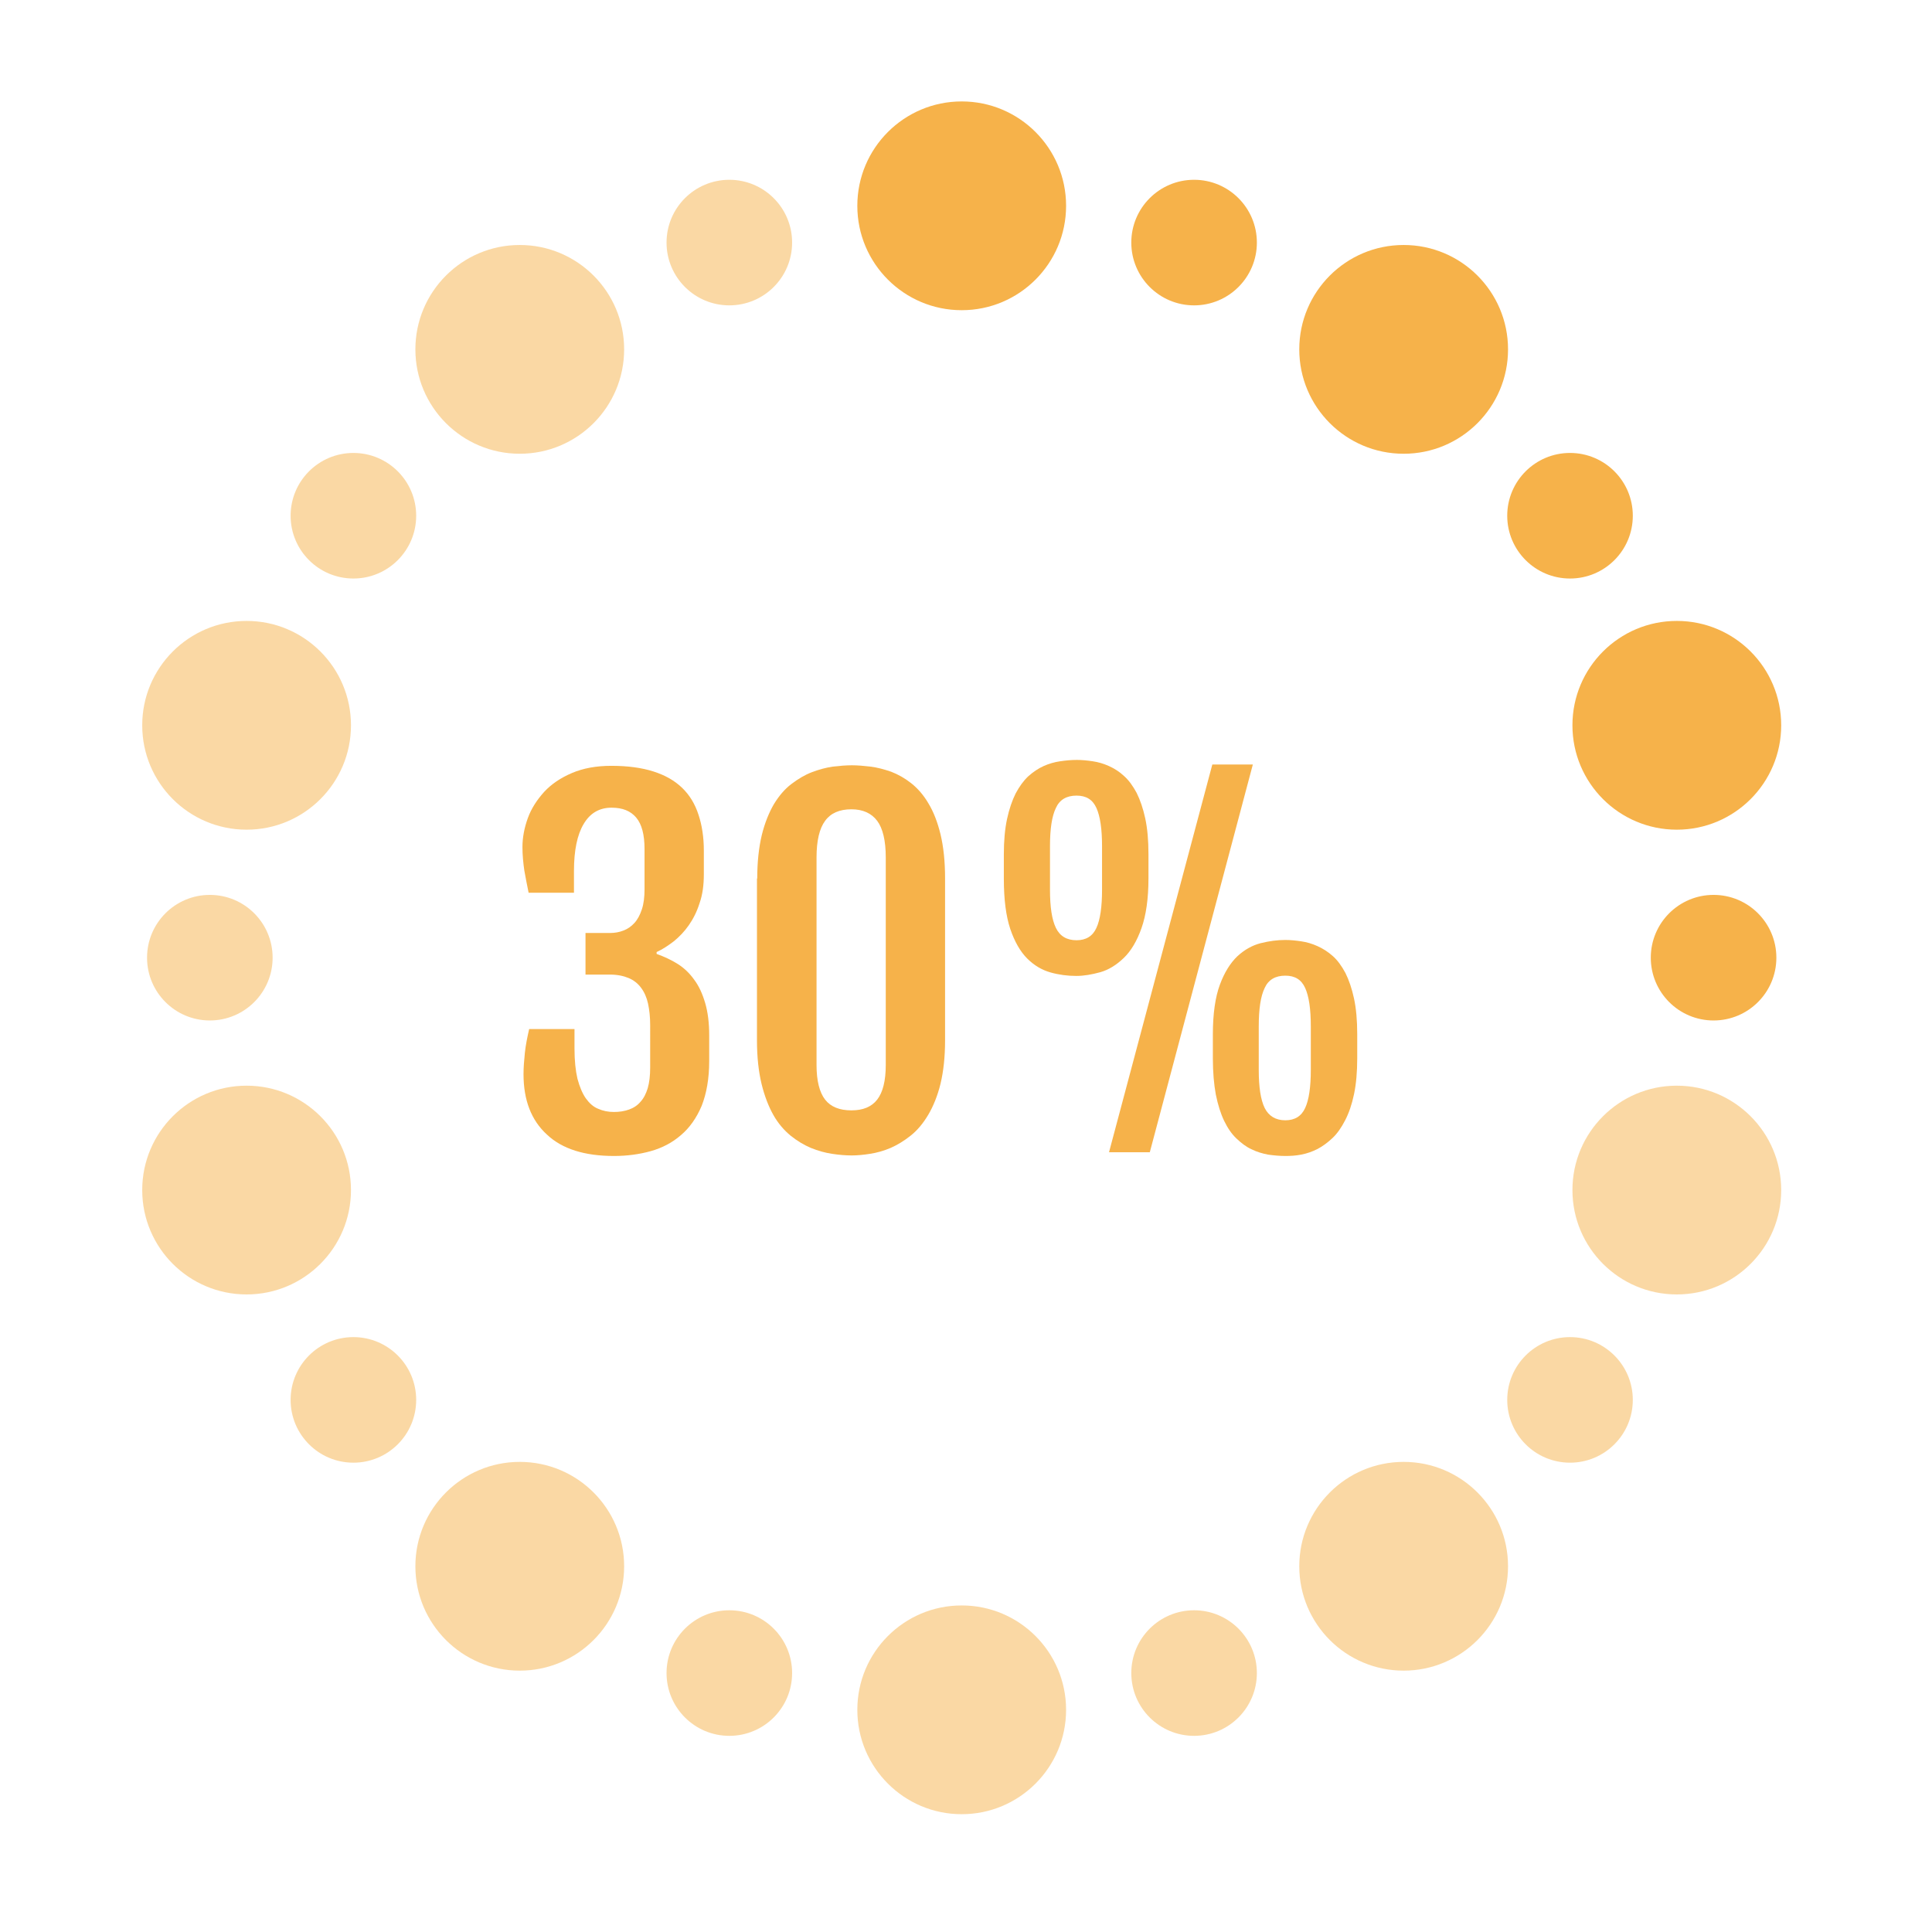 <?xml version="1.0" encoding="utf-8"?>
<!-- Generator: Adobe Illustrator 28.0.0, SVG Export Plug-In . SVG Version: 6.00 Build 0)  -->
<svg version="1.1" id="Layer_1" xmlns:xodm="http://www.corel.com/coreldraw/odm/2003"
	 xmlns="http://www.w3.org/2000/svg" xmlns:xlink="http://www.w3.org/1999/xlink" x="0px" y="0px" viewBox="0 0 720 720"
	 style="enable-background:new 0 0 720 720;" xml:space="preserve">
<style type="text/css">
	.st0{fill:#F6B24A;}
	.st1{opacity:0.5;}
</style>
<path class="st0" d="M195.1,400.3c0-2.4,0.2-5,0.5-7.9c0.3-2.9,0.9-5.8,1.6-8.9h16.9v7.3c0,4.5,0.4,8.2,1.1,11.2
	c0.8,3,1.8,5.4,3.1,7.3c1.3,1.8,2.8,3.2,4.6,3.9c1.8,0.8,3.7,1.2,5.9,1.2c2.1,0,3.9-0.3,5.6-0.9c1.7-0.6,3.1-1.5,4.3-2.9
	c1.2-1.3,2.1-3.1,2.7-5.1c0.6-2.1,0.9-4.6,0.9-7.7V382c0-3-0.3-5.7-0.8-8c-0.5-2.3-1.4-4.3-2.6-5.9c-1.2-1.6-2.7-2.8-4.6-3.6
	c-1.9-0.8-4.2-1.3-7-1.3h-9.1v-15.5h9.1c1.8,0,3.5-0.3,5-0.9c1.6-0.6,2.9-1.5,4.1-2.8c1.2-1.3,2.1-3,2.8-5.1c0.7-2.1,1-4.6,1-7.5
	v-15c0-5.3-1-9.2-3.1-11.7c-2.1-2.5-5.1-3.7-9.2-3.7c-4.5,0-8,2-10.4,6.1c-2.4,4-3.6,9.9-3.6,17.5v8.1H197c-0.6-2.8-1.1-5.6-1.6-8.3
	c-0.4-2.8-0.7-5.7-0.7-8.7c0-3.6,0.7-7.2,2-10.8c1.3-3.6,3.4-6.8,6.1-9.8c2.7-2.9,6.1-5.2,10.3-7c4.2-1.8,9.1-2.7,14.7-2.7
	c6.1,0,11.3,0.7,15.7,2.1c4.4,1.4,7.9,3.4,10.7,6.1c2.8,2.7,4.8,6,6.1,10c1.3,3.9,2,8.4,2,13.4v8.8c0,4.1-0.5,7.7-1.6,10.8
	c-1,3.2-2.4,5.9-4,8.2c-1.6,2.3-3.5,4.3-5.6,6c-2.1,1.6-4.2,3-6.4,4v0.7c2.8,1,5.4,2.2,7.8,3.7c2.4,1.5,4.5,3.5,6.2,5.9
	c1.8,2.4,3.1,5.3,4.1,8.7c1,3.4,1.5,7.4,1.5,12.1v9.5c0,6.6-1,12.1-2.8,16.7c-1.9,4.5-4.5,8.2-7.7,10.9c-3.2,2.8-7,4.8-11.3,6
	c-4.3,1.2-8.9,1.8-13.7,1.8c-10.9,0-19.3-2.6-25-8C198,417.5,195.1,410,195.1,400.3z"/>
<path class="st0" d="M282.2,327.4c0-6.2,0.6-11.6,1.7-16.2c1.1-4.5,2.7-8.4,4.5-11.5c1.9-3.1,4-5.6,6.5-7.5c2.5-1.9,5-3.4,7.6-4.4
	c2.6-1,5.2-1.7,7.8-2.1c2.6-0.3,5-0.5,7.2-0.5c2.1,0,4.4,0.2,6.9,0.5c2.5,0.3,5.1,1,7.7,1.9c2.6,1,5.1,2.4,7.5,4.3
	c2.4,1.9,4.6,4.4,6.4,7.5c1.9,3.1,3.4,7,4.5,11.5c1.1,4.6,1.7,10,1.7,16.4v60.4c0,6.3-0.6,11.6-1.7,16.2c-1.1,4.5-2.7,8.4-4.6,11.6
	c-1.9,3.2-4.1,5.8-6.5,7.7c-2.5,2-5,3.5-7.5,4.6c-2.6,1.1-5.1,1.8-7.7,2.2c-2.5,0.4-4.8,0.6-6.8,0.6c-2.2,0-4.7-0.2-7.3-0.6
	c-2.6-0.4-5.2-1.1-7.9-2.2c-2.6-1.1-5.1-2.6-7.6-4.6c-2.4-2-4.6-4.5-6.4-7.7s-3.3-7.1-4.4-11.6c-1.1-4.6-1.7-10-1.7-16.2V327.4z
	 M304.3,396.9c0,5.9,1.1,10.2,3.2,12.9c2.1,2.7,5.4,4,9.8,4c4.3,0,7.5-1.3,9.6-4c2.1-2.7,3.2-7,3.2-12.9v-77.4
	c0-6.2-1.1-10.8-3.2-13.6c-2.1-2.8-5.3-4.3-9.6-4.3c-4.4,0-7.7,1.4-9.8,4.3c-2.1,2.8-3.2,7.4-3.2,13.6V396.9z"/>
<path class="st0" d="M401.1,363.7c-3.2,0-6.4-0.4-9.6-1.3c-3.2-0.9-6.1-2.6-8.7-5.2c-2.6-2.6-4.7-6.3-6.3-11
	c-1.6-4.8-2.4-11-2.4-18.8v-9c0-5.1,0.4-9.5,1.2-13.2c0.8-3.7,1.9-6.9,3.2-9.5c1.4-2.6,2.9-4.7,4.7-6.4c1.8-1.6,3.7-2.9,5.7-3.8
	c2-0.9,4.1-1.5,6.2-1.8c2.1-0.3,4.1-0.5,6.2-0.5c1.9,0,3.9,0.2,5.9,0.5c2.1,0.3,4.1,0.9,6.1,1.8c2,0.9,3.9,2.1,5.6,3.7
	c1.8,1.6,3.3,3.7,4.7,6.3c1.3,2.6,2.4,5.8,3.2,9.5c0.8,3.7,1.2,8.2,1.2,13.3v9c0,7.6-0.9,13.8-2.6,18.6c-1.7,4.8-3.9,8.5-6.6,11.1
	s-5.6,4.4-8.7,5.3C406.8,363.2,403.9,363.7,401.1,363.7z M401.2,350.4c3.5,0,6-1.5,7.4-4.6c1.4-3,2.1-7.8,2.1-14.2v-16.2
	c0-6.5-0.7-11.2-2.1-14.3c-1.4-3.1-3.8-4.6-7.4-4.6c-3.7,0-6.3,1.5-7.7,4.6c-1.5,3.1-2.2,7.8-2.2,14.3v16.2c0,6.4,0.7,11.1,2.2,14.2
	C395,348.9,397.6,350.4,401.2,350.4z M451.8,284.9h15.1l-38.4,144.5h-15.2L451.8,284.9z M452,385.4c0-7.6,0.9-13.8,2.6-18.4
	c1.7-4.6,3.9-8.1,6.5-10.6c2.7-2.5,5.6-4.1,8.7-4.9c3.2-0.8,6.2-1.2,9.2-1.2c1.9,0,3.9,0.2,5.9,0.5c2.1,0.3,4.1,0.9,6.1,1.8
	c2,0.9,3.9,2.1,5.7,3.7c1.8,1.6,3.3,3.7,4.7,6.3c1.3,2.6,2.4,5.8,3.2,9.5c0.8,3.7,1.2,8.2,1.2,13.3v9c0,5.1-0.4,9.6-1.2,13.4
	c-0.8,3.8-1.9,7-3.3,9.7c-1.4,2.7-2.9,4.9-4.7,6.6c-1.8,1.7-3.7,3.1-5.6,4.1c-2,1-4,1.7-6.1,2.1c-2.1,0.4-4,0.5-5.9,0.5
	c-2.1,0-4.3-0.2-6.4-0.5c-2.1-0.4-4.2-1-6.2-2c-2-0.9-3.8-2.3-5.6-4c-1.8-1.7-3.3-3.9-4.6-6.6c-1.3-2.7-2.3-5.9-3.1-9.8
	c-0.7-3.8-1.1-8.3-1.1-13.5V385.4z M469.1,398.7c0,6.4,0.7,11.1,2.2,14.2c1.5,3,4.1,4.6,7.7,4.6c3.5,0,6-1.5,7.4-4.6
	c1.4-3,2.1-7.8,2.1-14.2v-16.2c0-6.5-0.7-11.2-2.1-14.3c-1.4-3.1-3.8-4.6-7.4-4.6c-3.7,0-6.3,1.5-7.7,4.6c-1.5,3.1-2.2,7.8-2.2,14.3
	V398.7z"/>
<g class="st1">
	<circle class="st0" cx="78.2" cy="356.9" r="23.4"/>
</g>
<g>
	<circle class="st0" cx="358.4" cy="76.7" r="38.9"/>
</g>
<g class="st1">
	<circle class="st0" cx="193.7" cy="130.2" r="38.9"/>
</g>
<g class="st1">
	<circle class="st0" cx="91.9" cy="270.3" r="38.9"/>
</g>
<g class="st1">
	<circle class="st0" cx="91.9" cy="443.5" r="38.9"/>
</g>
<g class="st1">
	<circle class="st0" cx="193.7" cy="583.7" r="38.9"/>
</g>
<g class="st1">
	<circle class="st0" cx="358.4" cy="637.2" r="38.9"/>
</g>
<g class="st1">
	<circle class="st0" cx="523.1" cy="583.7" r="38.9"/>
</g>
<g class="st1">
	<circle class="st0" cx="624.9" cy="443.5" r="38.9"/>
</g>
<g>
	<circle class="st0" cx="624.9" cy="270.3" r="38.9"/>
</g>
<g>
	<circle class="st0" cx="523.1" cy="130.2" r="38.9"/>
</g>
<g class="st1">
	<circle class="st0" cx="271.8" cy="90.4" r="23.4"/>
</g>
<g class="st1">
	<circle class="st0" cx="131.7" cy="192.2" r="23.4"/>
</g>
<g class="st1">
	<circle class="st0" cx="131.7" cy="521.7" r="23.4"/>
</g>
<g class="st1">
	<circle class="st0" cx="271.8" cy="623.5" r="23.4"/>
</g>
<g class="st1">
	<circle class="st0" cx="445" cy="623.5" r="23.4"/>
</g>
<g class="st1">
	<circle class="st0" cx="585.1" cy="521.7" r="23.4"/>
</g>
<g>
	<circle class="st0" cx="638.6" cy="356.9" r="23.4"/>
</g>
<g>
	<circle class="st0" cx="585.1" cy="192.2" r="23.4"/>
</g>
<g>
	<circle class="st0" cx="445" cy="90.4" r="23.4"/>
</g>
</svg>
